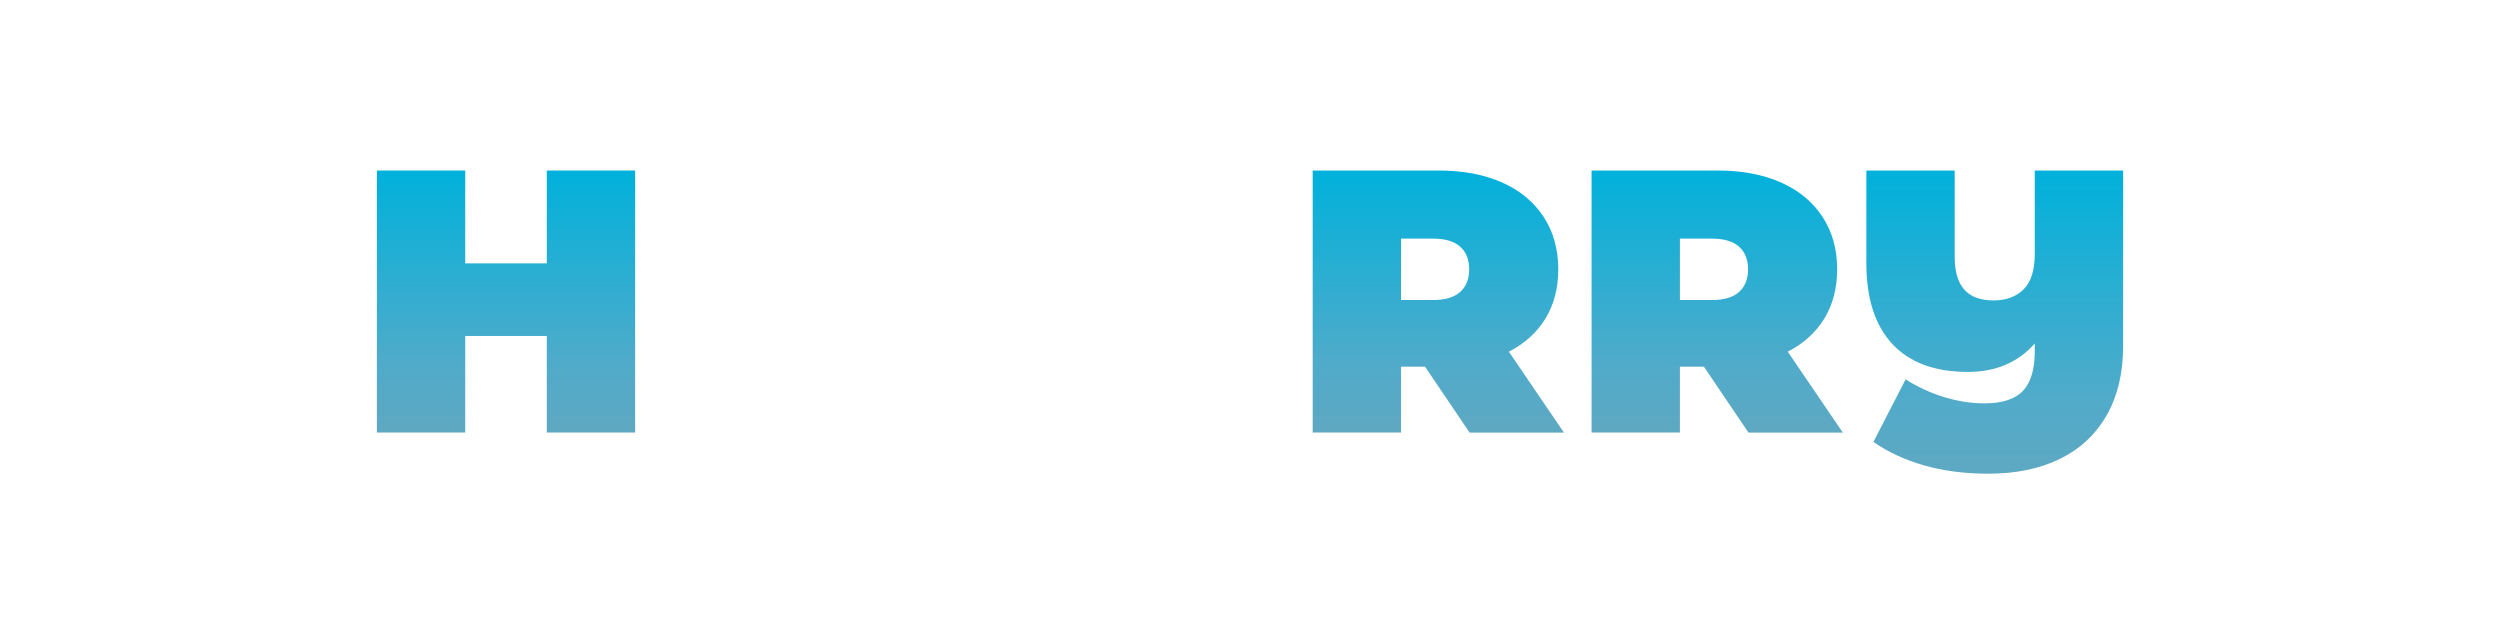 <?xml version="1.0" encoding="utf-8"?>
<!-- Generator: Adobe Illustrator 24.0.2, SVG Export Plug-In . SVG Version: 6.00 Build 0)  -->
<svg version="1.1" id="Capa_1" xmlns="http://www.w3.org/2000/svg" xmlns:xlink="http://www.w3.org/1999/xlink" x="0px" y="0px"
	 viewBox="0 0 686.3 176.85" style="enable-background:new 0 0 686.3 176.85;" xml:space="preserve">
<style type="text/css">
	.st0{fill:#5FC3DB;}
	.st1{fill:#FAC075;}
	.st2{fill:none;}
	.st3{stroke:#000000;stroke-width:2;stroke-linecap:round;stroke-linejoin:round;stroke-miterlimit:10;}
	.st4{fill:none;stroke:#000000;stroke-width:2;stroke-linecap:round;stroke-linejoin:round;stroke-miterlimit:10;}
	.st5{fill:#1D1D1C;}
	.st6{fill:url(#SVGID_1_);}
	.st7{fill:url(#SVGID_2_);}
	.st8{fill:url(#SVGID_3_);}
	.st9{fill:url(#SVGID_4_);}
	.st10{fill:url(#SVGID_5_);}
	.st11{fill:url(#SVGID_6_);}
	.st12{fill:url(#SVGID_7_);}
	.st13{fill:url(#SVGID_8_);}
	.st14{fill:url(#SVGID_9_);}
	.st15{fill:url(#SVGID_10_);}
	.st16{fill:url(#SVGID_11_);}
	.st17{fill:url(#SVGID_12_);}
	.st18{fill:url(#SVGID_13_);}
	.st19{fill:url(#SVGID_14_);}
	.st20{fill:url(#SVGID_15_);}
	.st21{fill:url(#SVGID_16_);}
	.st22{fill:url(#SVGID_17_);}
	.st23{fill:url(#SVGID_18_);}
	.st24{fill:url(#SVGID_19_);}
	.st25{fill:url(#SVGID_20_);}
	.st26{fill:#FFFFFF;}
	.st27{fill:url(#SVGID_21_);}
	.st28{fill:url(#SVGID_22_);}
	.st29{fill:url(#SVGID_23_);}
	.st30{fill:url(#SVGID_24_);}
	.st31{fill:url(#SVGID_25_);}
	.st32{fill:url(#SVGID_26_);}
	.st33{fill:url(#SVGID_27_);}
	.st34{fill:url(#SVGID_28_);}
	.st35{fill:url(#SVGID_29_);}
	.st36{fill:url(#SVGID_30_);}
</style>
<g>
	<linearGradient id="SVGID_1_" gradientUnits="userSpaceOnUse" x1="138.911" y1="118.739" x2="138.911" y2="46.805">
		<stop  offset="0" style="stop-color:#5EA8C2"/>
		<stop  offset="0.259" style="stop-color:#50ABCA"/>
		<stop  offset="1" style="stop-color:#00B1DB"/>
	</linearGradient>
	<path class="st6" d="M174.36,46.81v71.93h-24.25V92.23h-22.4v26.51h-24.25V46.81h24.25v25.49h22.4V46.81H174.36z"/>
	<linearGradient id="SVGID_2_" gradientUnits="userSpaceOnUse" x1="394.837" y1="118.739" x2="394.837" y2="46.805">
		<stop  offset="0" style="stop-color:#5EA8C2"/>
		<stop  offset="0.259" style="stop-color:#50ABCA"/>
		<stop  offset="1" style="stop-color:#00B1DB"/>
	</linearGradient>
	<path class="st7" d="M391.19,100.65h-6.58v18.09h-24.25V46.81h34.63c6.64,0,12.43,1.1,17.37,3.29c4.93,2.19,8.73,5.34,11.41,9.45
		c2.67,4.11,4.01,8.91,4.01,14.39c0,5.14-1.17,9.63-3.49,13.46c-2.33,3.84-5.69,6.88-10.07,9.15l15.11,22.2h-25.9L391.19,100.65z
		 M400.85,67.72c-1.64-1.47-4.11-2.21-7.4-2.21h-8.84v16.85h8.84c3.29,0,5.75-0.74,7.4-2.21c1.64-1.47,2.47-3.55,2.47-6.22
		C403.31,71.26,402.49,69.19,400.85,67.72z"/>
	<linearGradient id="SVGID_3_" gradientUnits="userSpaceOnUse" x1="471.394" y1="118.739" x2="471.394" y2="46.805">
		<stop  offset="0" style="stop-color:#5EA8C2"/>
		<stop  offset="0.259" style="stop-color:#50ABCA"/>
		<stop  offset="1" style="stop-color:#00B1DB"/>
	</linearGradient>
	<path class="st8" d="M467.75,100.65h-6.58v18.09h-24.25V46.81h34.63c6.64,0,12.43,1.1,17.37,3.29c4.93,2.19,8.73,5.34,11.41,9.45
		c2.67,4.11,4.01,8.91,4.01,14.39c0,5.14-1.17,9.63-3.49,13.46c-2.33,3.84-5.69,6.88-10.07,9.15l15.11,22.2h-25.9L467.75,100.65z
		 M477.41,67.72c-1.64-1.47-4.11-2.21-7.4-2.21h-8.84v16.85h8.84c3.29,0,5.75-0.74,7.4-2.21c1.64-1.47,2.47-3.55,2.47-6.22
		C479.87,71.26,479.05,69.19,477.41,67.72z"/>
	<linearGradient id="SVGID_4_" gradientUnits="userSpaceOnUse" x1="547.592" y1="130.043" x2="547.592" y2="46.805">
		<stop  offset="0" style="stop-color:#5EA8C2"/>
		<stop  offset="0.259" style="stop-color:#50ABCA"/>
		<stop  offset="1" style="stop-color:#00B1DB"/>
	</linearGradient>
	<path class="st9" d="M582.84,46.81V95c0,7.4-1.51,13.74-4.52,19.01c-3.02,5.27-7.3,9.26-12.85,11.97
		c-5.55,2.71-12.09,4.06-19.63,4.06c-6.51,0-12.42-0.77-17.73-2.31c-5.31-1.54-9.92-3.68-13.82-6.42l8.84-17.16
		c3.36,2.12,6.9,3.75,10.64,4.88c3.73,1.13,7.38,1.7,10.94,1.7c4.93,0,8.48-1.15,10.64-3.44c2.16-2.29,3.24-5.94,3.24-10.94v-2.06
		c-4.59,5.21-10.72,7.81-18.39,7.81c-9.04,0-15.95-2.55-20.71-7.66c-4.76-5.1-7.14-12.52-7.14-22.25V46.81h24.25v23.64
		c0,4.04,0.87,7.06,2.62,9.04c1.75,1.99,4.43,2.98,8.07,2.98c3.42,0,6.17-1.01,8.22-3.03c2.06-2.02,3.08-5.29,3.08-9.81V46.81
		H582.84z"/>
</g>
</svg>
